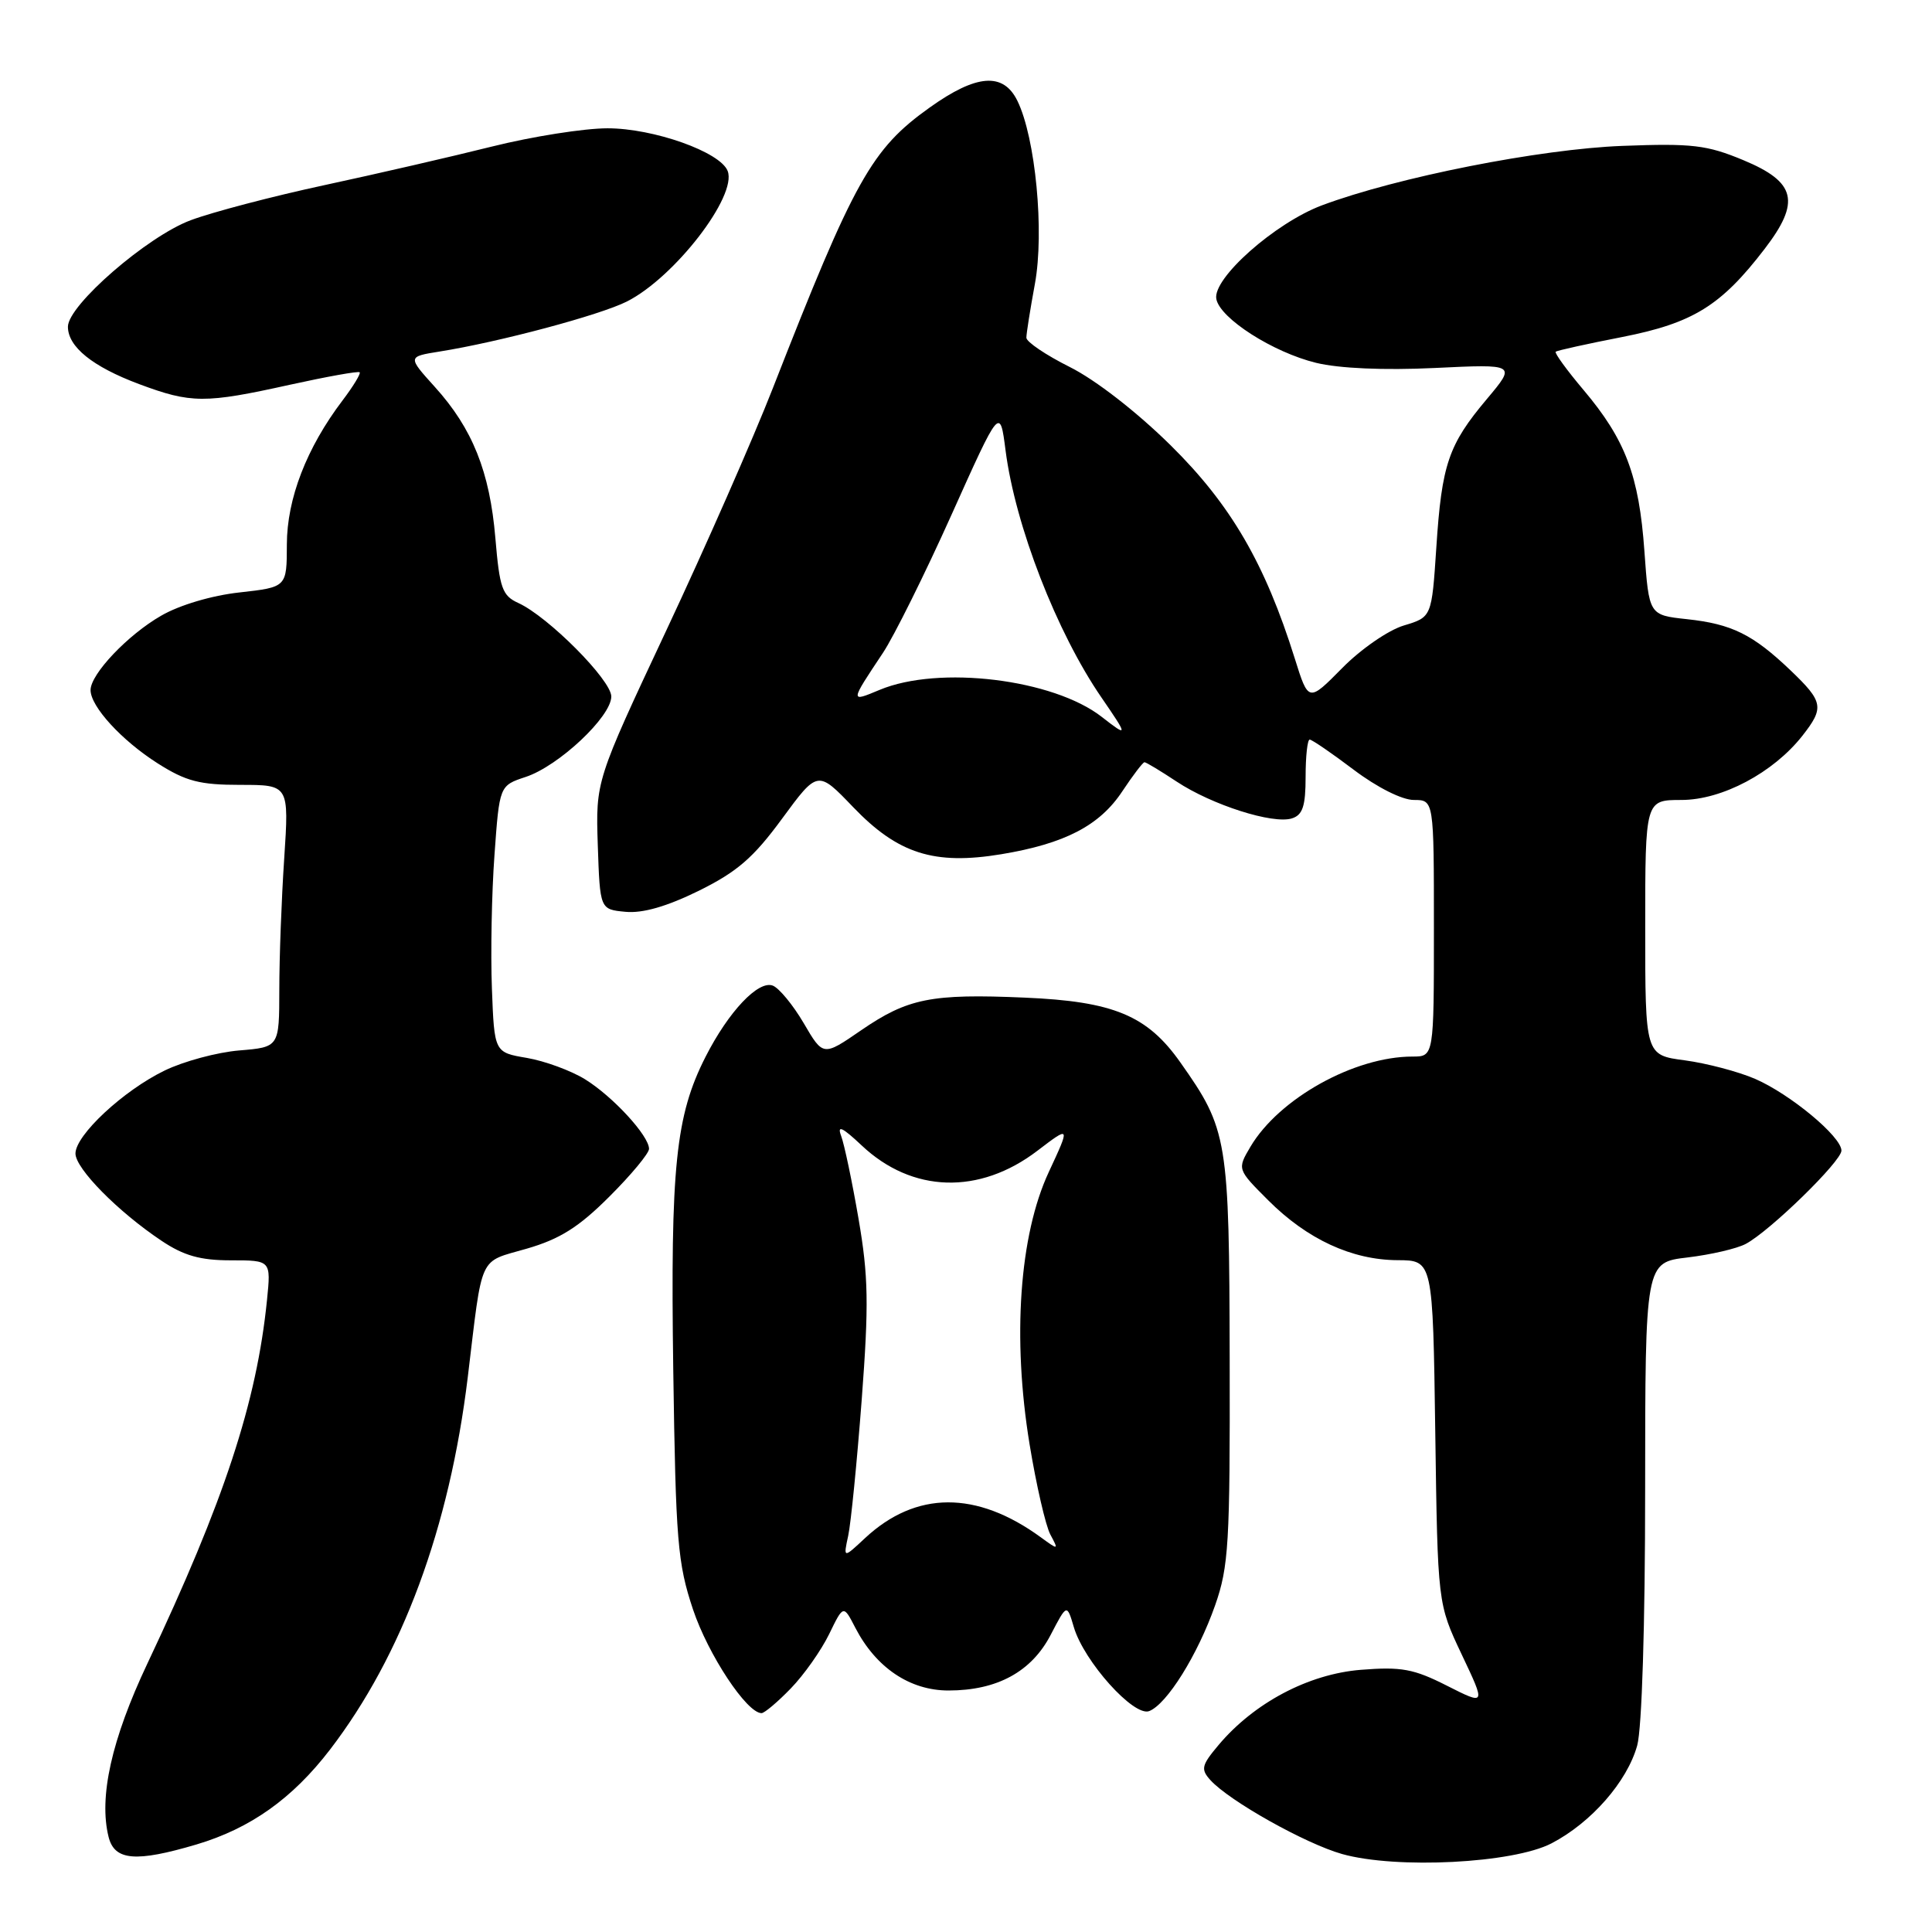 <?xml version="1.0" encoding="UTF-8" standalone="no"?>
<!DOCTYPE svg PUBLIC "-//W3C//DTD SVG 1.1//EN" "http://www.w3.org/Graphics/SVG/1.1/DTD/svg11.dtd" >
<svg xmlns="http://www.w3.org/2000/svg" xmlns:xlink="http://www.w3.org/1999/xlink" version="1.1" viewBox="0 0 256 256">
 <g >
 <path fill="currentColor"
d=" M 205.59 244.25 C 210.85 241.51 215.61 236.08 216.94 231.28 C 217.56 229.03 217.99 215.31 217.99 197.39 C 218.00 167.28 218.00 167.28 223.61 166.62 C 226.69 166.25 230.16 165.45 231.33 164.82 C 234.55 163.10 244.00 153.88 244.00 152.46 C 244.00 150.61 237.21 144.97 232.55 142.95 C 230.32 141.99 226.14 140.89 223.25 140.50 C 218.00 139.81 218.00 139.81 218.00 122.91 C 218.00 106.00 218.00 106.00 222.80 106.00 C 228.18 106.00 234.97 102.39 238.82 97.50 C 241.75 93.77 241.61 92.99 237.25 88.82 C 232.26 84.06 229.48 82.68 223.50 82.04 C 218.50 81.50 218.50 81.50 217.89 73.00 C 217.18 63.03 215.39 58.27 209.84 51.69 C 207.61 49.05 205.94 46.75 206.14 46.60 C 206.34 46.44 210.31 45.56 214.98 44.65 C 224.32 42.81 228.04 40.52 233.80 33.01 C 238.62 26.74 238.00 24.13 231.00 21.22 C 226.17 19.21 224.22 18.98 215.00 19.33 C 204.06 19.74 185.10 23.49 175.16 27.21 C 168.95 29.54 160.64 36.90 161.17 39.62 C 161.66 42.20 168.69 46.69 174.40 48.08 C 177.45 48.82 183.36 49.08 190.10 48.76 C 200.91 48.24 200.91 48.24 197.02 52.87 C 191.92 58.93 191.04 61.52 190.32 72.55 C 189.71 81.77 189.71 81.77 186.02 82.88 C 183.97 83.49 180.32 86.01 177.85 88.52 C 173.38 93.05 173.38 93.05 171.57 87.27 C 167.62 74.65 163.08 66.86 155.11 59.00 C 150.62 54.57 145.14 50.32 141.75 48.63 C 138.59 47.05 136.00 45.30 136.00 44.75 C 136.00 44.19 136.51 40.98 137.13 37.61 C 138.40 30.71 137.21 18.25 134.81 13.36 C 132.95 9.55 129.39 9.82 123.20 14.24 C 115.47 19.75 113.22 23.78 102.38 51.50 C 99.80 58.10 93.47 72.50 88.31 83.49 C 78.93 103.48 78.93 103.48 79.21 111.99 C 79.50 120.50 79.50 120.50 82.88 120.82 C 85.15 121.04 88.34 120.12 92.58 118.04 C 97.66 115.53 99.82 113.67 103.62 108.49 C 108.35 102.05 108.35 102.05 113.05 106.95 C 118.98 113.13 123.78 114.66 132.67 113.19 C 141.10 111.79 145.71 109.40 148.72 104.84 C 150.12 102.73 151.44 101.00 151.65 101.00 C 151.87 101.00 153.79 102.16 155.92 103.57 C 160.59 106.66 168.68 109.24 171.19 108.44 C 172.61 107.99 173.00 106.82 173.00 102.93 C 173.00 100.22 173.24 98.00 173.54 98.00 C 173.84 98.00 176.47 99.80 179.38 102.00 C 182.48 104.34 185.79 106.00 187.34 106.00 C 190.00 106.00 190.00 106.00 190.00 123.00 C 190.00 140.00 190.00 140.00 187.16 140.00 C 179.45 140.00 169.47 145.56 165.69 151.95 C 163.93 154.93 163.93 154.93 168.05 159.05 C 173.21 164.21 179.13 166.95 185.18 166.98 C 189.86 167.00 189.86 167.00 190.18 189.75 C 190.50 212.50 190.50 212.50 193.69 219.24 C 196.88 225.97 196.88 225.97 191.74 223.37 C 187.32 221.13 185.70 220.83 180.31 221.26 C 173.38 221.82 166.17 225.63 161.46 231.23 C 159.20 233.92 159.08 234.43 160.39 235.88 C 162.91 238.65 172.96 244.29 177.84 245.67 C 185.05 247.69 200.50 246.90 205.59 244.25 Z  M 26.04 244.40 C 33.19 242.27 38.74 238.33 43.73 231.83 C 53.31 219.33 59.56 202.43 61.98 182.50 C 63.98 165.93 63.34 167.33 69.78 165.46 C 74.20 164.18 76.69 162.61 80.75 158.55 C 83.64 155.67 86.00 152.82 86.00 152.23 C 86.00 150.50 81.21 145.29 77.52 143.01 C 75.66 141.86 72.19 140.59 69.82 140.18 C 65.50 139.45 65.50 139.45 65.18 130.97 C 65.00 126.31 65.15 118.36 65.52 113.30 C 66.18 104.10 66.18 104.10 69.65 102.95 C 74.03 101.51 81.00 94.96 81.00 92.29 C 81.00 90.11 72.63 81.70 68.68 79.90 C 66.55 78.93 66.20 77.95 65.64 71.31 C 64.90 62.51 62.61 56.78 57.61 51.26 C 54.00 47.26 54.00 47.26 58.25 46.58 C 66.16 45.32 79.48 41.76 83.07 39.95 C 89.38 36.76 97.70 25.98 96.42 22.66 C 95.46 20.14 86.61 17.00 80.50 17.00 C 77.40 17.00 70.51 18.09 65.18 19.42 C 59.86 20.75 49.88 23.05 43.00 24.53 C 36.12 26.01 28.15 28.10 25.27 29.18 C 19.52 31.32 9.00 40.45 9.00 43.29 C 9.00 45.95 12.25 48.58 18.42 50.89 C 25.33 53.47 27.13 53.48 38.42 50.98 C 43.33 49.90 47.49 49.15 47.66 49.33 C 47.83 49.50 46.81 51.19 45.38 53.07 C 40.62 59.35 38.02 66.09 38.01 72.15 C 38.00 77.80 38.00 77.80 31.75 78.50 C 28.08 78.90 23.79 80.17 21.36 81.58 C 16.93 84.12 12.00 89.32 12.00 91.44 C 12.00 93.62 16.13 98.12 20.88 101.14 C 24.64 103.53 26.46 104.00 31.85 104.00 C 38.30 104.00 38.30 104.00 37.66 113.75 C 37.30 119.11 37.01 126.93 37.01 131.13 C 37.00 138.75 37.00 138.75 31.70 139.19 C 28.78 139.43 24.33 140.63 21.82 141.85 C 16.36 144.49 10.00 150.41 10.00 152.85 C 10.00 154.84 15.64 160.56 21.39 164.40 C 24.36 166.39 26.54 167.00 30.59 167.00 C 35.91 167.00 35.91 167.00 35.38 172.25 C 34.01 185.82 29.71 198.89 19.52 220.45 C 14.78 230.48 13.07 238.14 14.39 243.41 C 15.18 246.55 18.00 246.78 26.04 244.40 Z  M 104.78 223.73 C 106.53 221.93 108.81 218.69 109.86 216.54 C 111.76 212.63 111.76 212.63 113.34 215.70 C 116.08 220.98 120.56 224.00 125.68 224.00 C 132.13 224.00 136.69 221.51 139.23 216.61 C 141.37 212.50 141.37 212.50 142.29 215.61 C 143.63 220.15 150.24 227.51 152.27 226.73 C 154.62 225.82 158.70 219.28 161.01 212.71 C 162.81 207.58 162.99 204.52 162.94 180.27 C 162.88 150.87 162.69 149.68 156.40 140.77 C 152.02 134.55 147.55 132.69 135.77 132.19 C 123.38 131.65 120.28 132.28 114.10 136.52 C 109.07 139.98 109.07 139.98 106.50 135.58 C 105.08 133.16 103.23 130.92 102.40 130.60 C 100.48 129.86 96.53 134.05 93.49 140.03 C 89.52 147.84 88.83 154.59 89.21 181.50 C 89.54 204.22 89.78 207.12 91.83 213.27 C 93.83 219.24 98.95 227.00 100.91 227.00 C 101.29 227.00 103.04 225.53 104.78 223.73 Z  M 146.00 95.00 C 139.58 89.98 124.41 88.13 116.56 91.41 C 112.61 93.06 112.60 93.11 117.00 86.50 C 118.46 84.30 122.55 76.07 126.08 68.21 C 132.50 53.91 132.50 53.91 133.24 59.67 C 134.52 69.64 140.02 83.81 145.96 92.44 C 149.49 97.58 149.50 97.73 146.00 95.00 Z  M 112.39 203.50 C 112.75 201.85 113.55 193.75 114.18 185.49 C 115.14 172.77 115.07 169.11 113.76 161.49 C 112.91 156.55 111.87 151.60 111.45 150.50 C 110.90 149.03 111.61 149.36 114.18 151.78 C 120.86 158.08 129.77 158.35 137.46 152.48 C 141.83 149.15 141.83 149.15 138.96 155.32 C 135.07 163.69 134.12 177.29 136.42 191.35 C 137.31 196.77 138.55 202.15 139.17 203.32 C 140.29 205.41 140.27 205.42 137.91 203.70 C 129.39 197.49 121.36 197.53 114.62 203.81 C 111.74 206.50 111.74 206.50 112.39 203.50 Z "/>
</g>
</svg>
